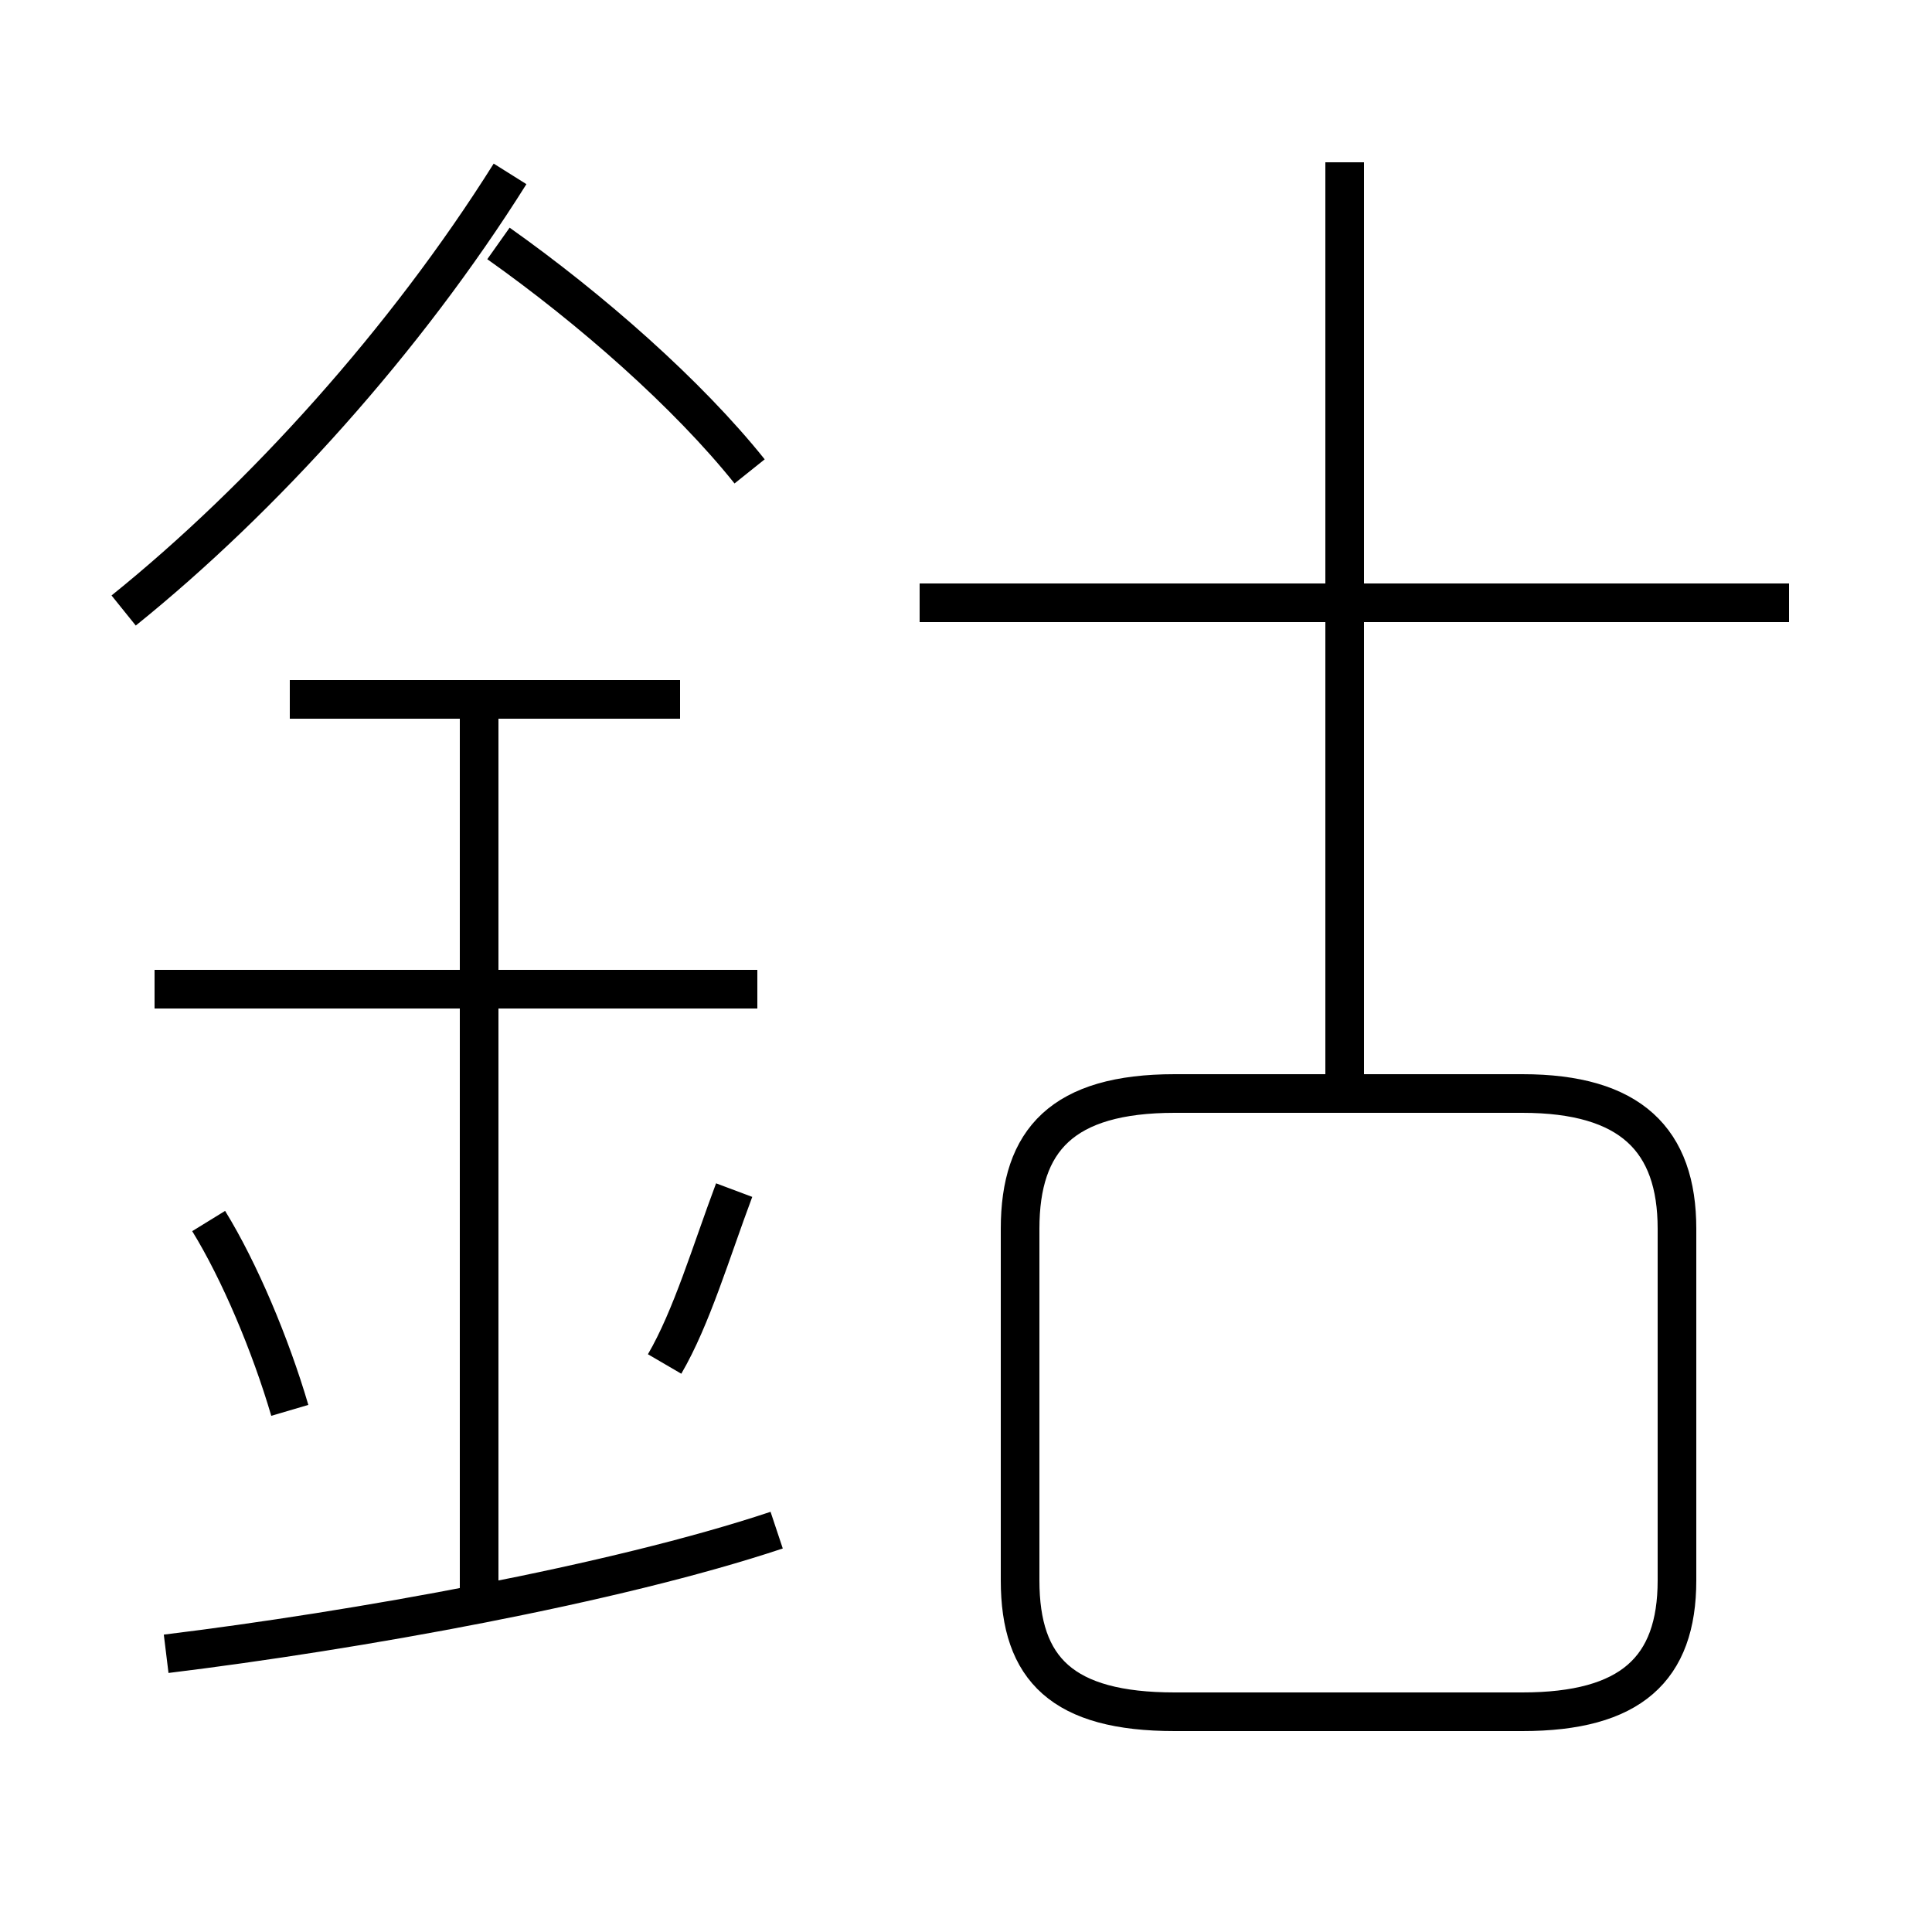 <?xml version='1.0' encoding='utf8'?>
<svg viewBox="0.0 -44.0 50.0 50.0" version="1.1" xmlns="http://www.w3.org/2000/svg">
<rect x="0.0" y="-44.0" width="50.0" height="50.0" fill="#808080" stroke="none"/>
<rect x="-1000" y="-1000" width="2000" height="2000" stroke="white" fill="white"/>
<g style="fill:none; stroke:#000000;  stroke-width:1">
<path d="M 3.2 28.2 C 6.8 31.1 10.5 35.2 13.2 39.5 M 19.4 31.8 C 17.8 33.8 15.3 36.0 12.9 37.7 M 17.6 25.9 L 7.5 25.9 M 19.6 18.4 L 4.0 18.4 M 12.4 2.7 L 12.4 26.0 M 7.5 7.5 C 7.0 9.2 6.2 11.1 5.4 12.4 M 17.2 8.7 C 17.9 9.9 18.4 11.6 19.0 13.2 M 4.3 1.2 C 9.2 1.8 15.9 3.0 20.1 4.4 M 46.3 28.4 L 23.8 28.4 M 34.8 15.6 L 34.8 39.8 M 30.4 -0.3 L 39.4 -0.3 C 42.2 -0.3 43.4 0.8 43.4 3.1 L 43.4 12.2 C 43.4 14.5 42.2 15.7 39.4 15.7 L 30.4 15.7 C 27.5 15.7 26.4 14.5 26.4 12.2 L 26.4 3.1 C 26.4 0.8 27.5 -0.3 30.4 -0.3 Z " transform="scale(1, -1)" />
</g>
</svg>